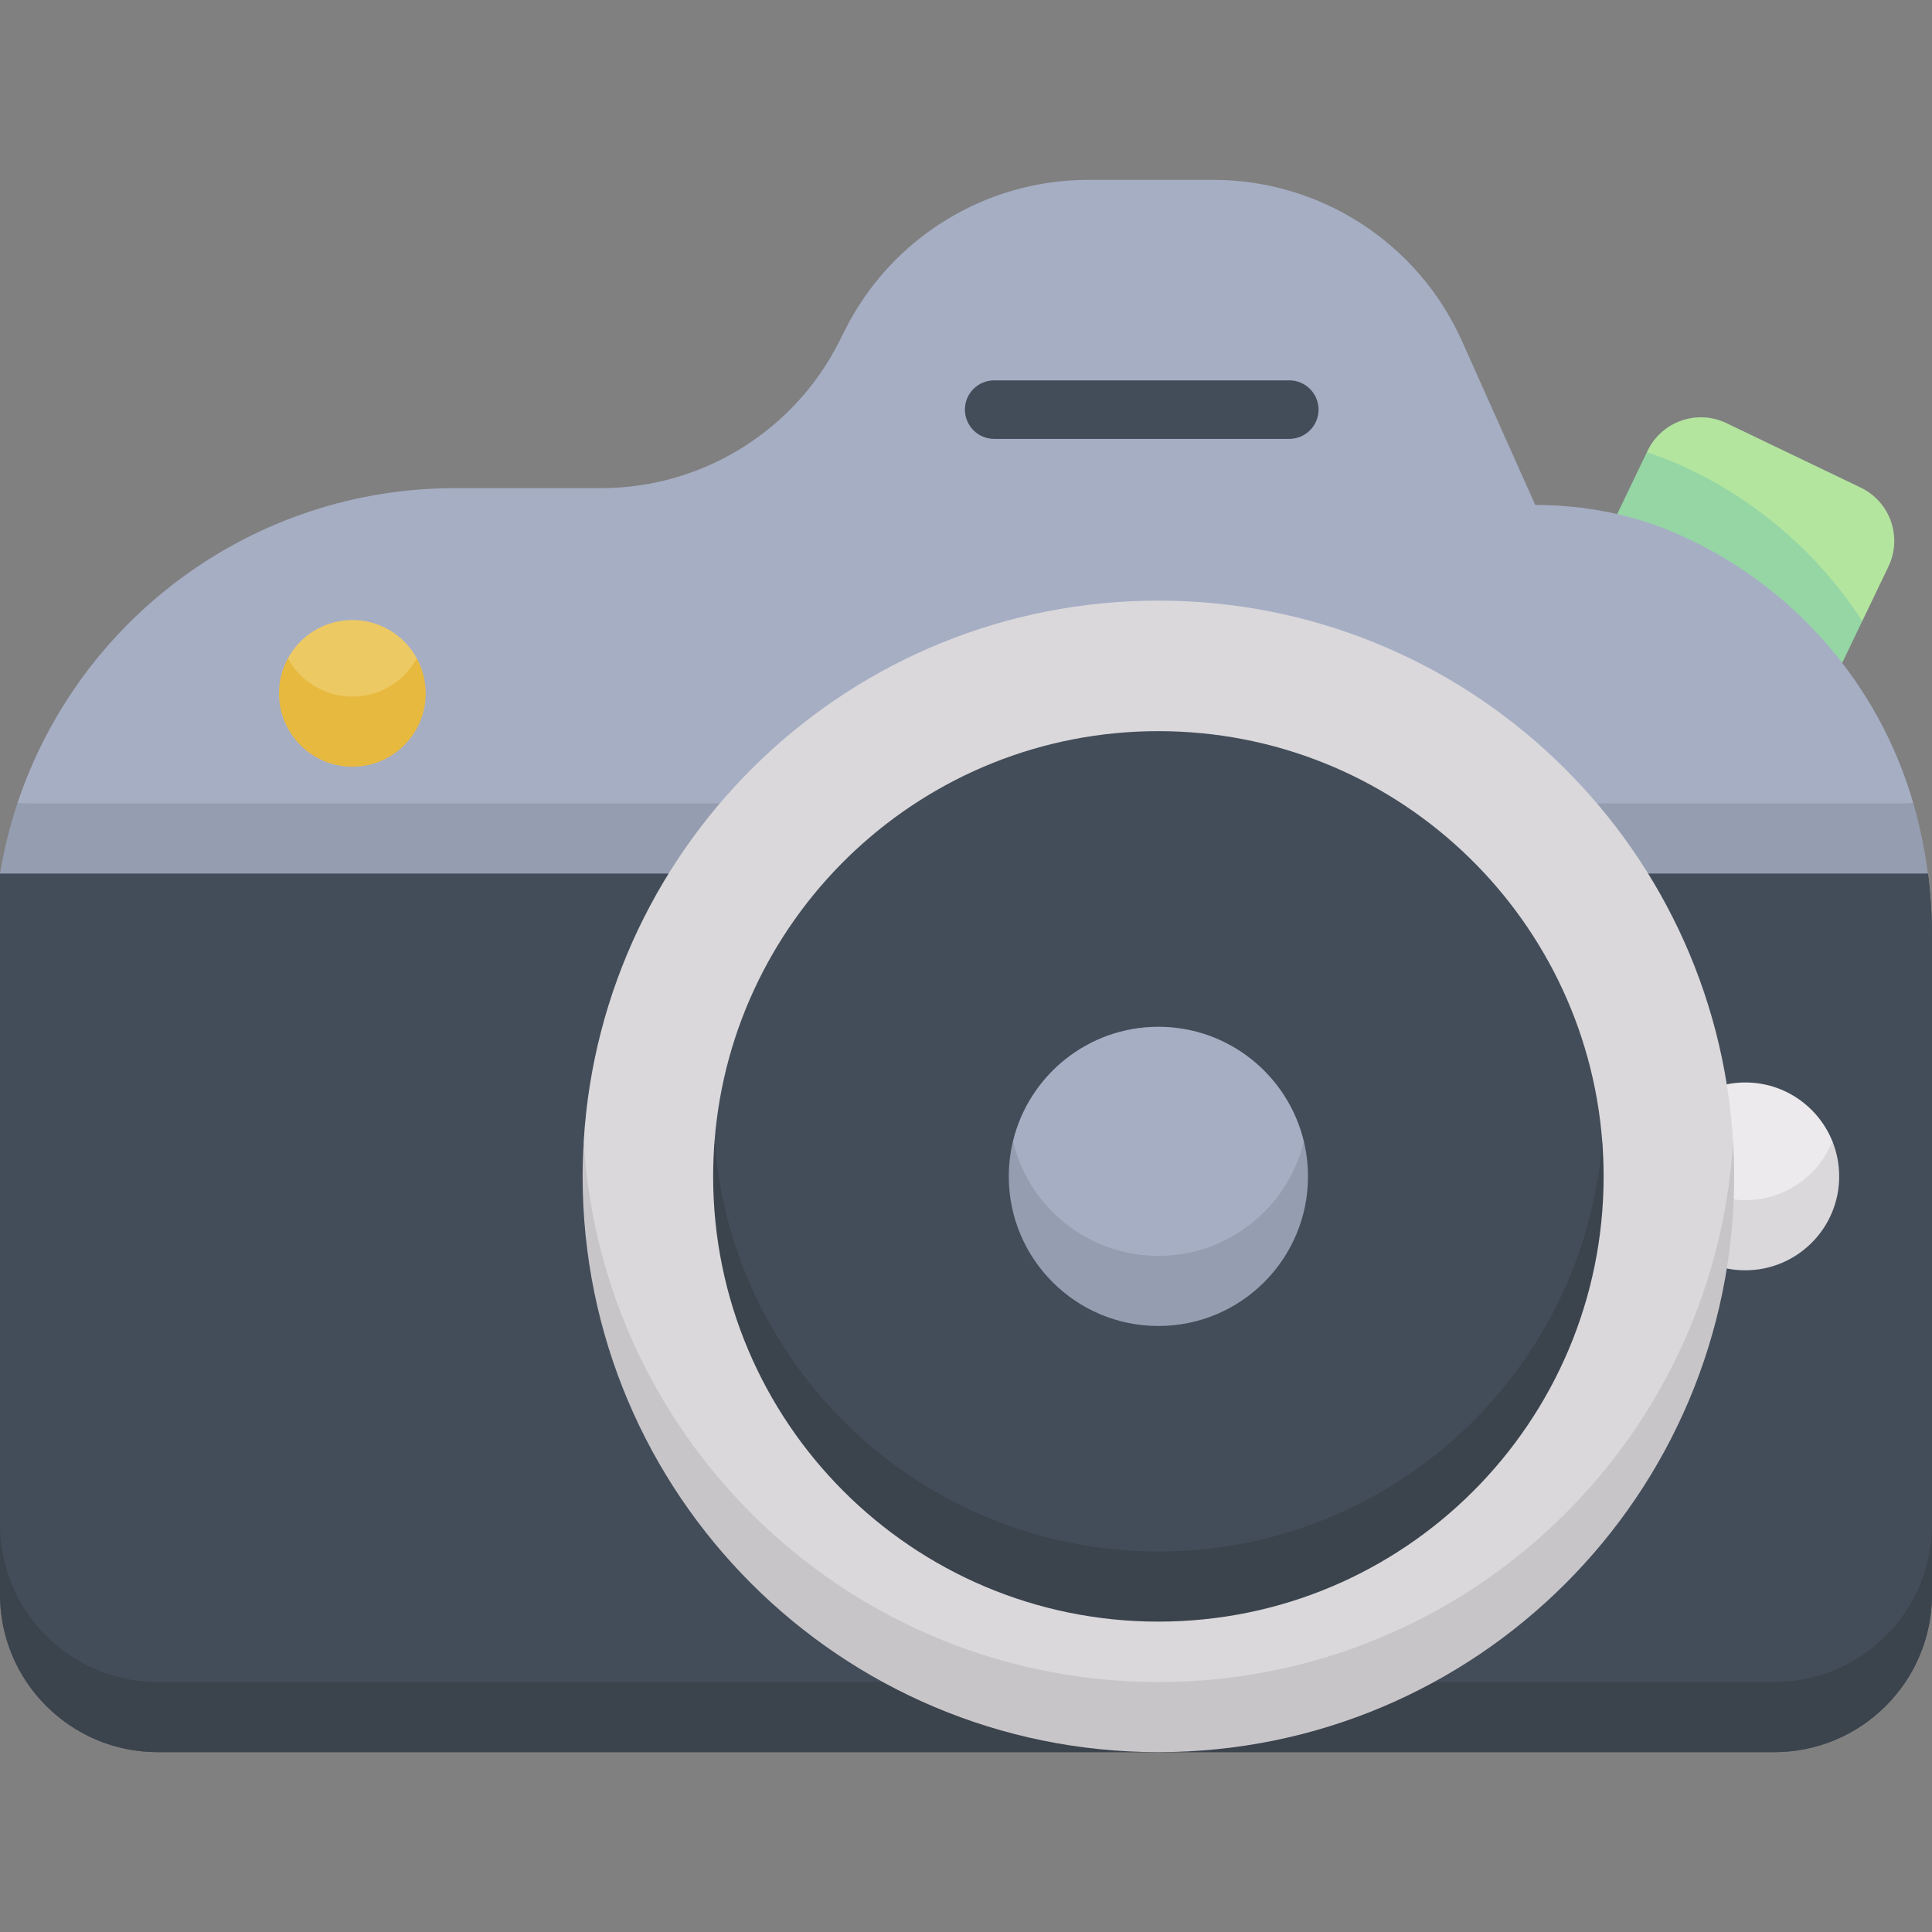 <svg id="Capa_1" enable-background="new 0 0 512 512" height="512" viewBox="0 0 512 512" width="512" xmlns="http://www.w3.org/2000/svg"><rect x="0" y="0" width="512" height="512" fill="#808080" stroke="none"/><g><path d="m493.512 164.603 6.944-14.466c3.748-7.808.457-17.175-7.35-20.923l-35.572-17.077c-7.807-3.748-17.175-.457-20.923 7.35l-.172.358z" fill="#b3e59f"/><path d="m488.2 175.668 5.312-11.066c-11.819-18.264-28.767-32.77-48.777-41.598-2.715-1.198-5.485-2.246-8.296-3.161l-7.871 16.396z" fill="#95d6a4"/><path d="m507.055 212.909c-9.297-32.204-32.384-58.117-62.32-71.323-11.912-5.255-24.854-7.766-37.874-7.766l-19.4-43.385c-11.635-26.02-37.476-42.772-65.979-42.772h-33.049c-27.335 0-52.324 15.443-64.549 39.892l-1.362 2.724c-11.978 23.954-36.462 39.085-63.244 39.085h-38.721c-53.267 0-99.571 34.335-115.948 83.545l269.778 9.29z" fill="#a6aec4"/><path d="m0 422.52c0 23.095 18.722 41.817 41.817 41.817h428.366c23.095 0 41.817-18.722 41.817-41.817v-174.372c0-5.576-.366-11.141-1.088-16.658h-510.912z" fill="#434d59"/><path d="m41.817 455.047h428.366c31.821 0 41.817-28.013 41.817-51.107v-155.792c0-5.576-.366-11.141-1.088-16.658h-510.912v172.45c0 23.095 11.039 51.107 41.817 51.107z" fill="#434d59"/><path d="m470.183 445.757h-428.366c-23.095 0-41.817-18.722-41.817-41.817v18.581c0 23.095 18.722 41.817 41.817 41.817h428.366c23.095 0 41.817-18.722 41.817-41.817v-18.581c0 23.095-18.722 41.817-41.817 41.817z" fill="#3b434d"/><path d="m507.055 212.909h-502.447c-1.992 5.986-3.543 12.19-4.608 18.581h510.912c-.71-5.425-1.765-10.805-3.165-16.106-.22-.83-.455-1.653-.692-2.475z" fill="#959db0"/><path d="m459.445 317.868s4.593 9.639 4.593 9.639c10.462 0 22.21-15.752 21.568-25.043-3.682-9.144-12.63-15.601-23.092-15.601-1.677 0-3.314.168-4.898.484l-7.339 18.344s9.168 12.177 9.168 12.177z" fill="#eceaec"/><g><path d="m462.514 318.064c-1.04 0-2.062-.072-3.069-.197 0 0-9.519 9.498-10.116 10.921l8.287 7.371c1.584.316 3.221.484 4.898.484 13.747 0 24.891-11.144 24.891-24.891 0-3.285-.642-6.419-1.799-9.29-3.683 9.145-12.631 15.602-23.092 15.602z" fill="#dad8db"/></g><path d="m154.69 302.464c0 78.369 71.145 152.583 152.294 152.583s152.294-71.647 152.294-152.583c-4.803-79.942-71.145-143.293-152.294-143.293-81.149-.001-147.491 63.351-152.294 143.293z" fill="#dad8db"/><path d="m459.568 311.754c0-3.121-.105-6.216-.29-9.29-4.803 79.942-71.145 143.293-152.294 143.293s-147.491-63.351-152.294-143.293c-.185 3.074-.29 6.17-.29 9.29 0 84.27 68.314 152.583 152.584 152.583s152.584-68.314 152.584-152.583z" fill="#c8c5c9"/><path d="m189.355 302.464c0 62.149 55.591 117.991 117.629 117.991s117.629-55.842 117.629-117.991c-4.737-60.822-55.591-108.702-117.629-108.702s-112.891 47.88-117.629 108.702z" fill="#434d59"/><path d="m424.975 311.754c0-3.127-.124-6.225-.363-9.29-4.738 60.822-55.59 108.701-117.629 108.701-62.038 0-112.891-47.879-117.629-108.701-.239 3.066-.363 6.163-.363 9.29 0 65.165 52.827 117.992 117.992 117.992 65.166-.001 117.992-52.827 117.992-117.992z" fill="#3b434d"/><path d="m268.442 302.464c0 22.793 19.846 39.648 38.542 39.648s38.542-21.753 38.542-39.648c-4.183-17.413-19.846-30.358-38.542-30.358s-34.36 12.944-38.542 30.358z" fill="#a6aec4"/><path d="m346.632 311.754c0-3.201-.389-6.309-1.105-9.29-4.183 17.413-19.846 30.357-38.542 30.357s-34.359-12.945-38.542-30.357c-.716 2.981-1.105 6.089-1.105 9.29 0 21.897 17.751 39.648 39.648 39.648 21.895 0 39.646-17.751 39.646-39.648z" fill="#959db0"/><path d="m93.378 193.902c13.506 0 17.08-12.47 17.08-19.44-3.296-6.047-9.708-10.15-17.08-10.15s-13.784 4.104-17.08 10.15c0 7.389 2.765 19.44 17.08 19.44z" fill="#edc963"/><path d="m341.673 116.311c4.285 0 7.757-3.473 7.757-7.757s-3.473-7.757-7.757-7.757h-78.205c-4.285 0-7.757 3.473-7.757 7.757s3.472 7.757 7.757 7.757z" fill="#434d59"/><path d="m112.818 183.752c0-3.365-.856-6.53-2.361-9.29-3.296 6.047-9.708 10.15-17.08 10.15-7.371 0-13.783-4.103-17.08-10.15-1.505 2.76-2.361 5.925-2.361 9.29 0 10.737 8.704 19.44 19.44 19.44 10.739.001 19.442-8.703 19.442-19.44z" fill="#e7b93e"/></g></svg>